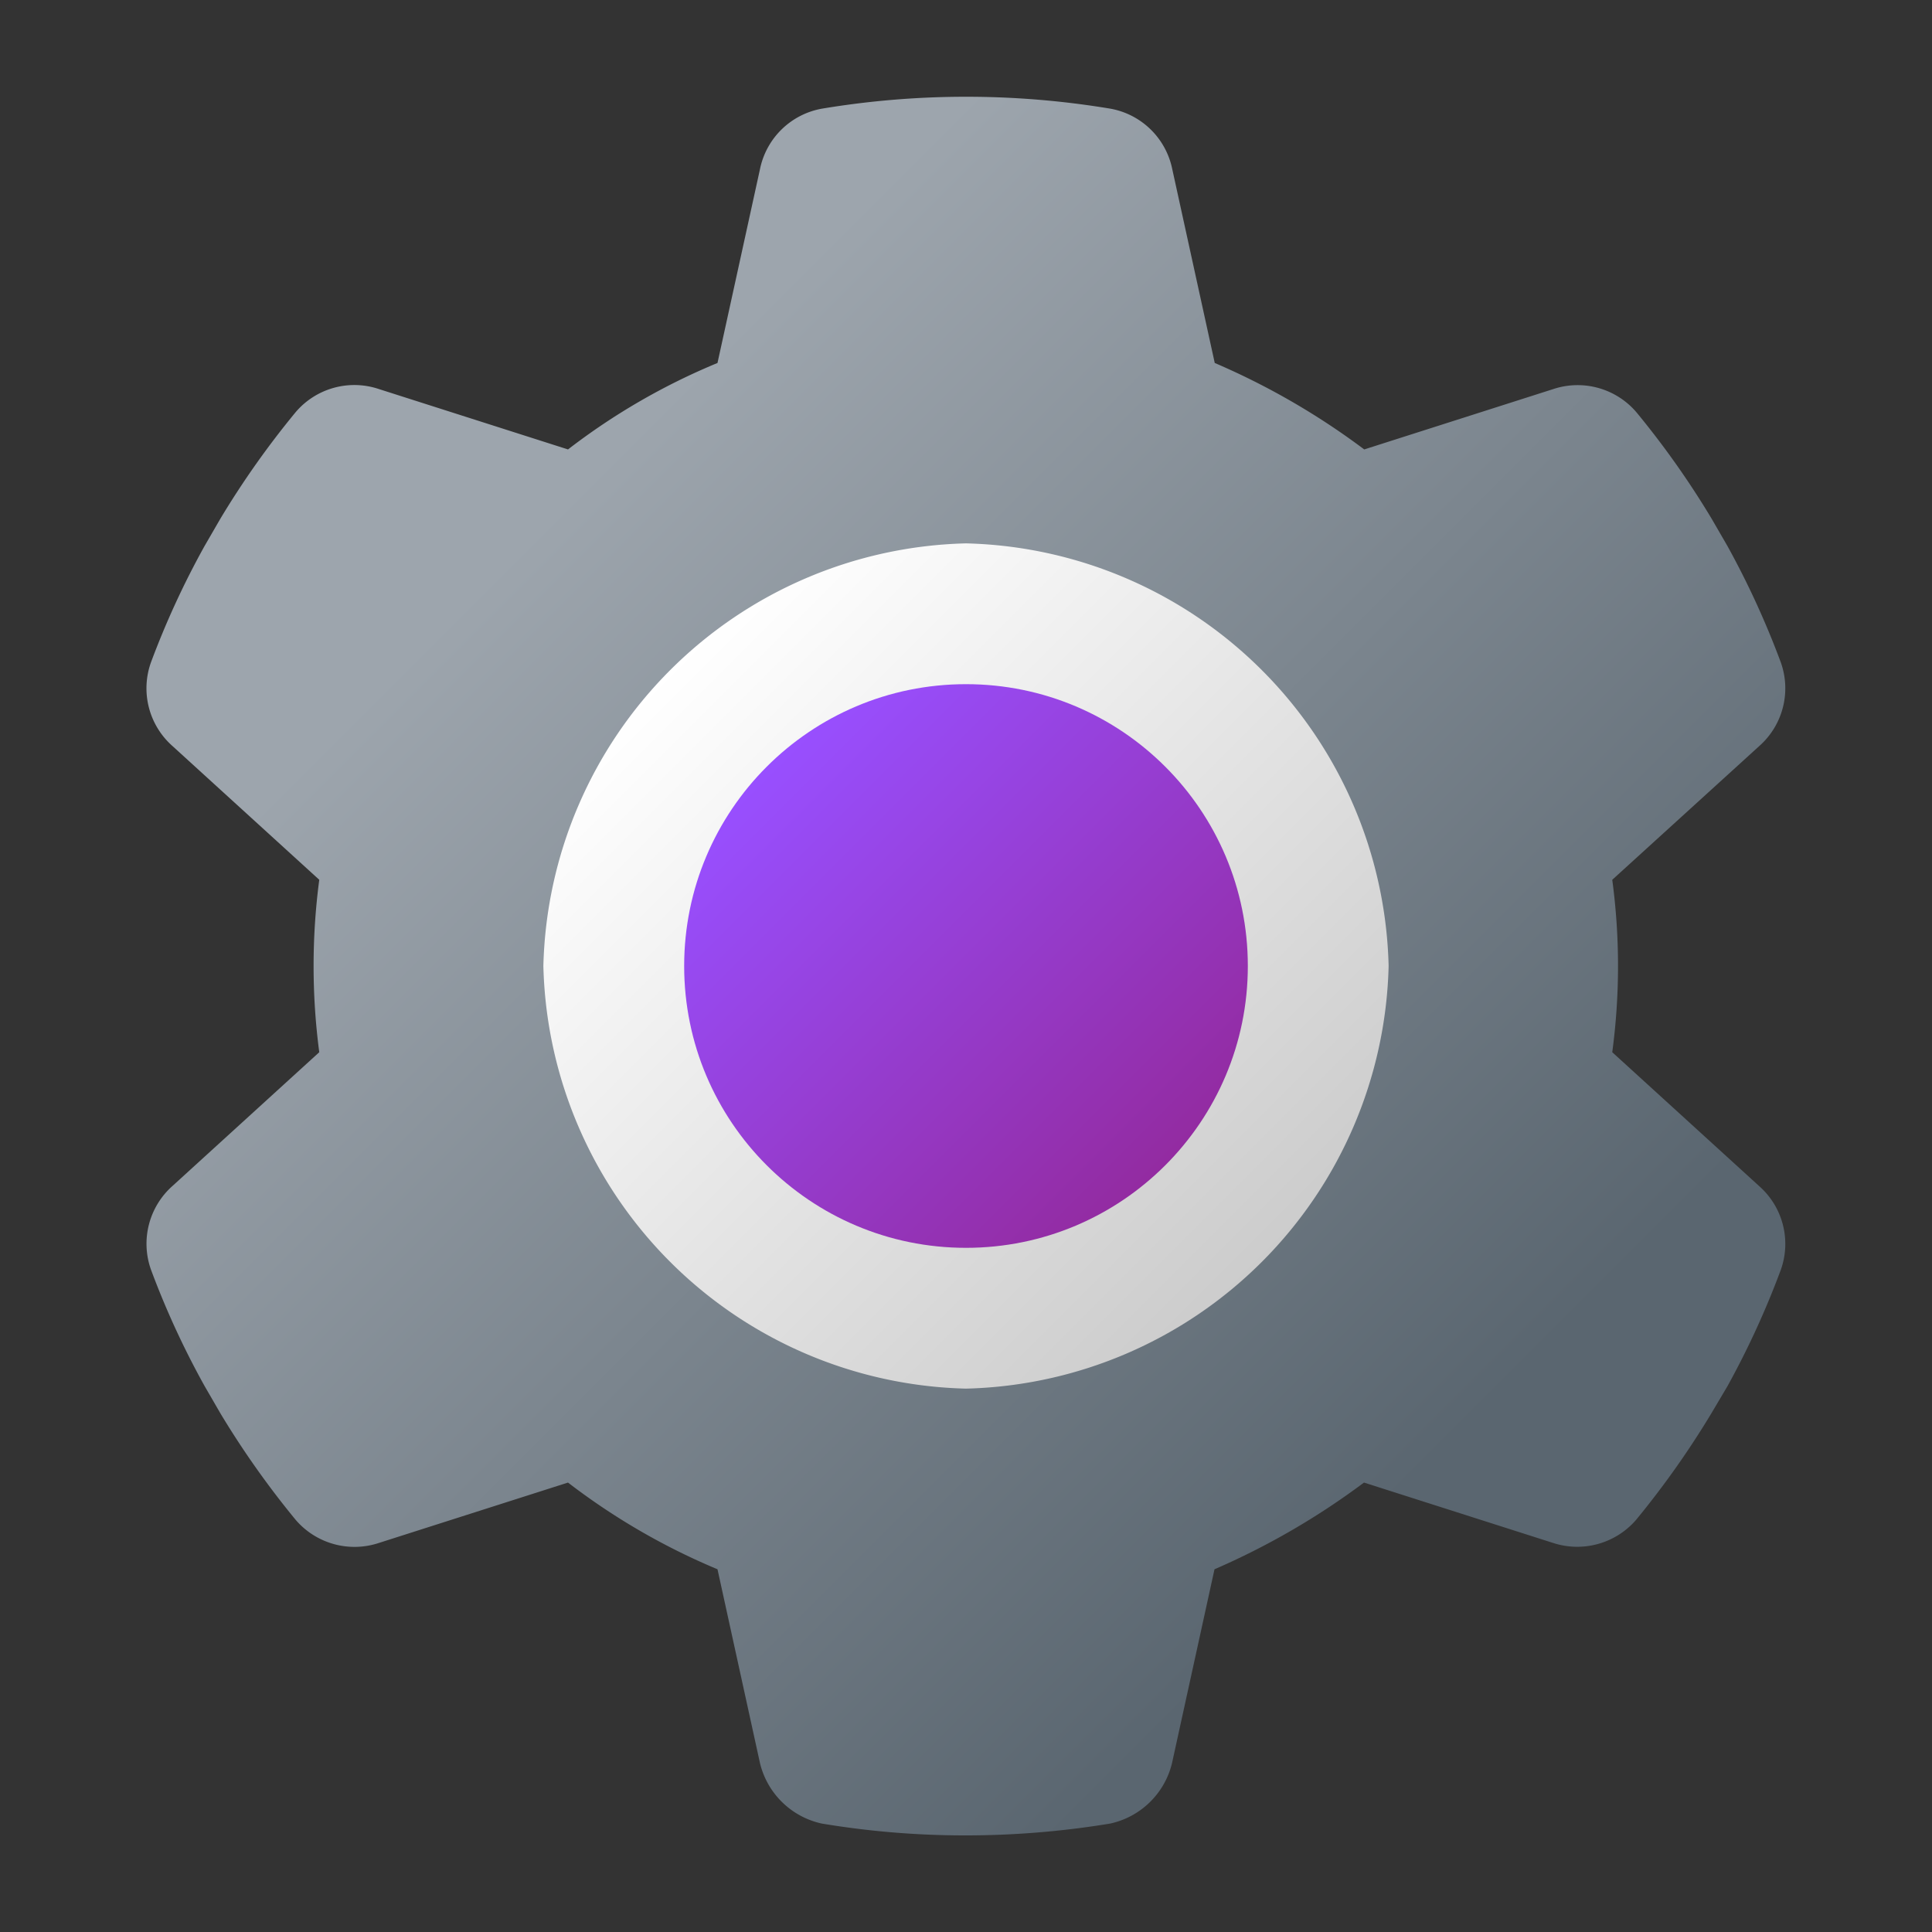 <svg xmlns="http://www.w3.org/2000/svg" xmlns:xlink="http://www.w3.org/1999/xlink" viewBox="0 0 8 8"><rect x="0" y="0" width="8" height="8" fill="#333333" stroke="none"/><defs><style>.cls-1{fill:url(#Gradiente_sem_nome);}.cls-2{fill:url(#Gradiente_sem_nome_14);}.cls-3{fill:url(#Gradiente_sem_nome_3);}</style><linearGradient id="Gradiente_sem_nome" x1="1.465" y1="1.465" x2="6.535" y2="6.536" gradientUnits="userSpaceOnUse"><stop offset="0.145" stop-color="#9da5ad"/><stop offset="0.894" stop-color="#5a6670"/></linearGradient><linearGradient id="Gradiente_sem_nome_14" x1="2.763" y1="5.237" x2="5.237" y2="2.763" gradientTransform="matrix(1, 0, 0, -1, 0, 8)" gradientUnits="userSpaceOnUse"><stop offset="0" stop-color="#fff"/><stop offset="1" stop-color="#ccc"/></linearGradient><linearGradient id="Gradiente_sem_nome_3" x1="3.175" y1="4.825" x2="4.825" y2="3.175" gradientTransform="matrix(1, 0, 0, -1, 0, 8)" gradientUnits="userSpaceOnUse"><stop offset="0" stop-color="#984fff"/><stop offset="1" stop-color="#932ba1"/></linearGradient></defs><g id="Camada_2" data-name="Camada 2"><path class="cls-1" d="M6.676,4.357a2.681,2.681,0,0,0,0-.714l.609-.554a.319.319,0,0,0,.089-.346,3.567,3.567,0,0,0-.221-.482l-.066-.114a3.627,3.627,0,0,0-.311-.44.32.32,0,0,0-.344-.096l-.783.25A3.006,3.006,0,0,0,5.03,1.503L4.854.7a.319.319,0,0,0-.256-.25,3.64,3.64,0,0,0-1.195,0,.319.319,0,0,0-.256.25l-.176.803a2.706,2.706,0,0,0-.619.358l-.783-.25a.319.319,0,0,0-.345.096,3.641,3.641,0,0,0-.311.44l-.066.114a3.525,3.525,0,0,0-.222.482.319.319,0,0,0,.089.346l.608.554a2.727,2.727,0,0,0,0,.714l-.608.554a.32.32,0,0,0-.089.346,3.501,3.501,0,0,0,.222.482l.066.114a3.68,3.68,0,0,0,.311.44.321.321,0,0,0,.345.096l.783-.25a2.764,2.764,0,0,0,.619.359l.176.803a.337.337,0,0,0,.256.25A3.6,3.6,0,0,0,3.987,7.6a3.68,3.68,0,0,0,.61-.049.337.337,0,0,0,.256-.25l.176-.803a3.078,3.078,0,0,0,.619-.359l.783.25a.322.322,0,0,0,.344-.096,3.691,3.691,0,0,0,.311-.44L7.153,5.74a3.567,3.567,0,0,0,.221-.482.319.319,0,0,0-.089-.346Z"/></g><g id="Camada_1" data-name="Camada 1"><path class="cls-2" d="M4,5.75H4A1.794,1.794,0,0,1,2.25,4h0A1.794,1.794,0,0,1,4,2.25H4A1.794,1.794,0,0,1,5.75,4h0A1.794,1.794,0,0,1,4,5.75Z"/><circle class="cls-3" cx="4" cy="4" r="1.167"/></g></svg>